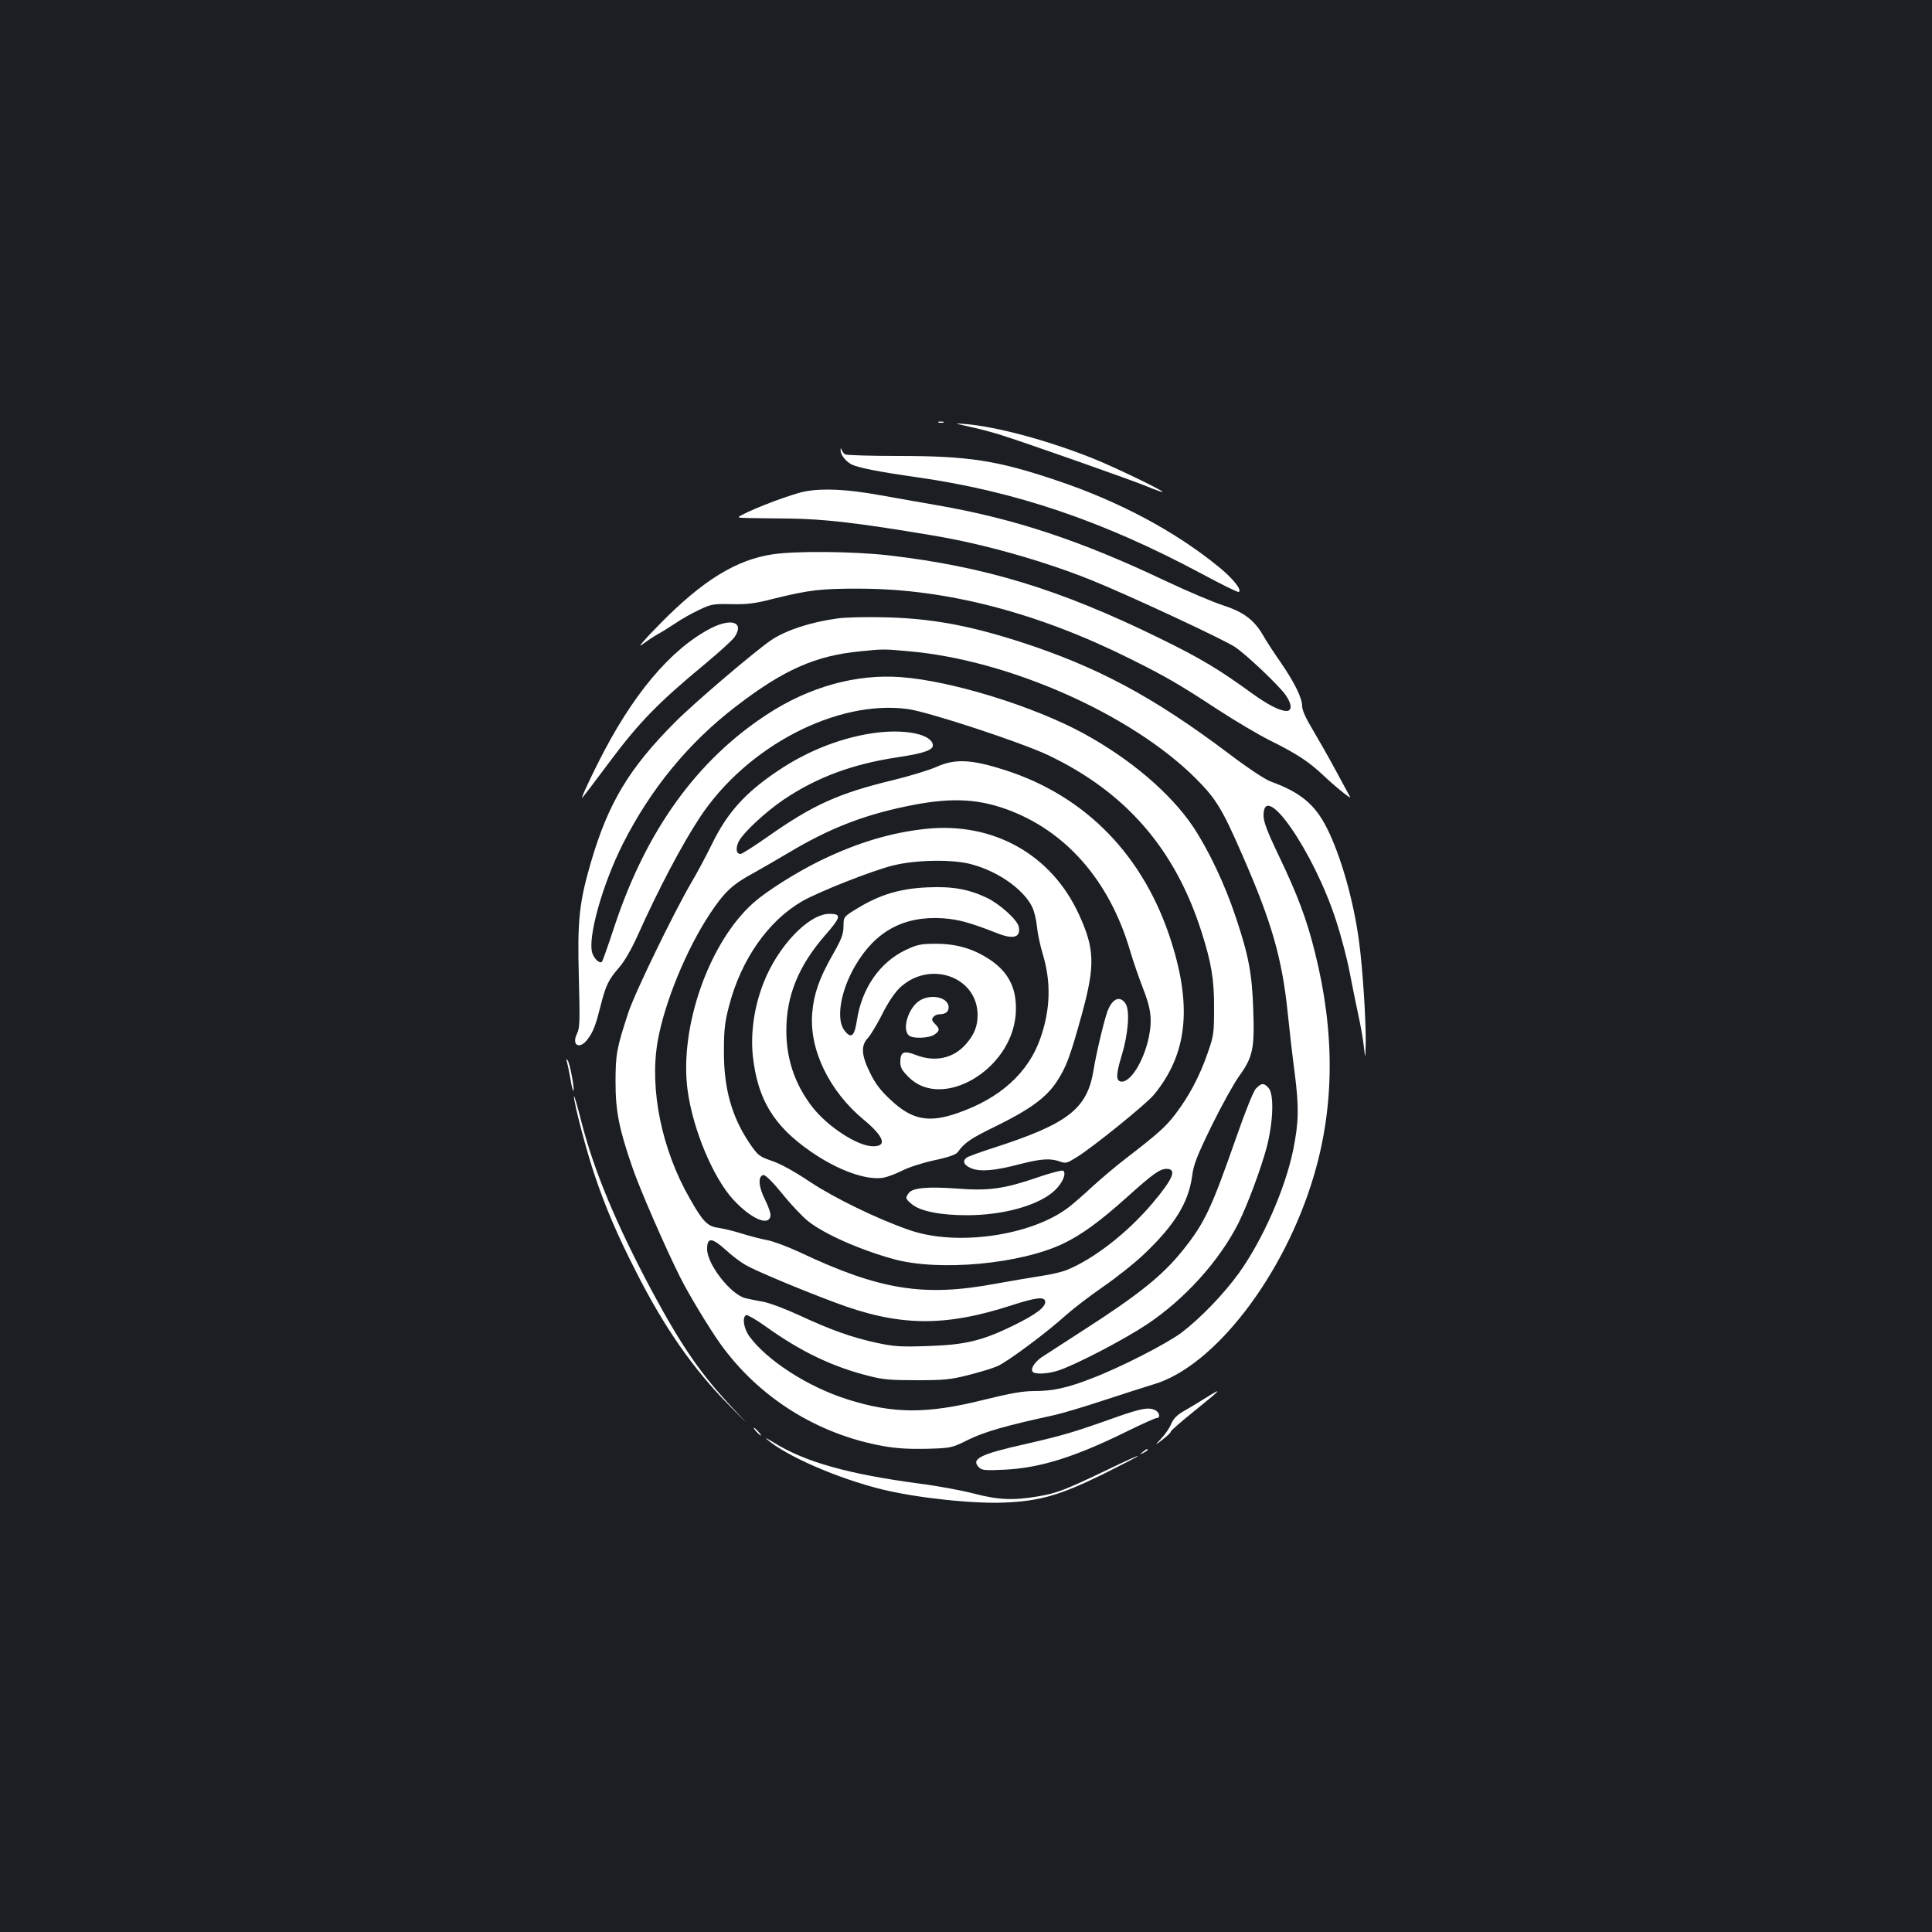 <?xml version="1.0" standalone="no"?>
<!DOCTYPE svg PUBLIC "-//W3C//DTD SVG 20010904//EN"
 "http://www.w3.org/TR/2001/REC-SVG-20010904/DTD/svg10.dtd">
<svg version="1.0" xmlns="http://www.w3.org/2000/svg"
 width="1000pt" height="1000pt" viewBox="0 0 1000 1000"
 preserveAspectRatio="xMidYMid meet">
<rect width="100%" height="100%" fill="#1b1f23"/>
<g transform="translate(0,1000) scale(0.1,-0.1)"
fill="#ffffff" stroke="none">
<path d="M4858 7813 c6 -2 18 -2 25 0 6 3 1 5 -13 5 -14 0 -19 -2 -12 -5z"/>
<path d="M5020 7791 c47 -10 114 -28 150 -39 123 -38 697 -240 770 -271 41
-17 75 -29 77 -27 6 6 -256 132 -362 174 -236 94 -495 163 -655 177 -65 5 -65
5 20 -14z"/>
<path d="M4351 7670 c-1 -23 26 -58 57 -74 34 -17 145 -39 337 -66 512 -73
966 -227 1479 -502 99 -53 183 -95 188 -92 17 10 -29 68 -98 125 -230 189
-523 345 -850 454 -303 102 -452 125 -814 125 -146 0 -270 4 -276 8 -6 4 -14
14 -17 22 -5 13 -6 13 -6 0z"/>
<path d="M4165 7456 c-63 -12 -256 -84 -324 -121 -26 -14 -26 -14 19 -16 25
-1 126 -2 225 -3 179 -2 360 -23 740 -87 266 -44 579 -133 827 -233 193 -78
689 -309 742 -346 59 -40 221 -194 258 -244 35 -49 38 -86 6 -86 -35 1 -96 32
-183 95 -169 123 -267 181 -480 285 -511 250 -897 368 -1400 426 -179 20 -475
23 -595 5 -188 -28 -360 -133 -580 -356 -87 -88 -125 -133 -96 -111 27 20 63
44 80 53 17 9 57 34 89 55 32 22 88 54 125 71 63 30 73 32 167 30 81 -2 122 3
215 27 189 47 252 54 455 53 445 -1 919 -125 1397 -364 184 -92 247 -128 450
-261 92 -60 214 -132 270 -160 136 -67 200 -109 273 -177 64 -61 153 -133 143
-116 -3 6 -36 66 -73 135 -37 69 -92 165 -121 214 -34 56 -54 100 -54 120 0
43 -39 123 -113 230 -35 50 -75 112 -89 137 -46 80 -102 122 -208 156 -52 17
-187 74 -299 127 -440 209 -783 322 -1181 391 -85 15 -218 38 -295 52 -171 31
-297 37 -390 19z"/>
<path d="M4335 6799 c-139 -19 -265 -60 -343 -112 -84 -57 -400 -326 -498
-425 -239 -240 -346 -419 -436 -727 -60 -206 -70 -300 -62 -591 6 -228 5 -265
-9 -293 -31 -63 14 -86 56 -28 29 40 40 69 67 176 26 102 40 131 96 195 27 31
63 94 95 165 108 241 230 472 322 611 243 368 710 610 1076 560 108 -15 589
-173 729 -240 399 -191 653 -483 790 -910 52 -162 67 -251 66 -400 0 -126 -2
-142 -33 -230 -40 -117 -96 -223 -166 -315 -52 -68 -85 -98 -265 -237 -47 -36
-121 -99 -165 -139 -44 -41 -98 -88 -120 -105 -191 -150 -584 -207 -830 -120
-165 57 -388 166 -513 249 -79 53 -153 94 -196 108 -66 23 -72 27 -116 91 -93
138 -134 285 -133 478 0 112 5 152 27 235 62 238 201 437 376 539 84 49 367
161 475 187 118 29 309 32 405 5 137 -37 264 -127 311 -217 12 -24 23 -70 26
-103 3 -34 16 -96 29 -140 45 -146 42 -289 -11 -440 -62 -178 -208 -311 -428
-387 -151 -53 -238 -35 -348 69 -51 47 -79 84 -105 138 -46 92 -49 142 -12
181 14 15 47 70 73 121 29 59 63 110 90 137 153 148 404 62 405 -138 0 -59
-17 -102 -61 -152 -65 -74 -161 -94 -260 -55 -61 24 -79 16 -79 -38 0 -28 9
-43 43 -77 172 -173 530 35 554 322 10 127 -31 217 -132 285 -85 57 -173 83
-280 83 -80 0 -97 -4 -157 -32 -133 -63 -226 -196 -252 -360 -13 -88 -30 -102
-65 -57 -45 57 -21 205 56 336 104 178 251 258 453 245 81 -6 138 -21 278 -76
87 -35 126 -24 115 32 -7 36 -98 118 -167 151 -94 44 -177 59 -306 53 -139 -6
-244 -37 -358 -106 -76 -46 -76 -46 -76 -96 -1 -42 -10 -66 -58 -150 -68 -120
-96 -200 -104 -299 -16 -188 88 -404 267 -552 106 -88 123 -139 45 -137 -80 2
-234 103 -312 204 -90 117 -134 247 -134 395 0 180 63 334 199 491 85 97 88
113 24 113 -108 0 -269 -170 -342 -360 -48 -123 -67 -260 -54 -379 25 -222
108 -359 299 -491 141 -98 287 -150 376 -136 21 4 64 20 96 36 32 17 106 41
166 54 76 16 114 30 123 42 34 49 68 72 198 135 173 85 258 146 313 228 51 77
71 131 133 356 68 250 65 335 -17 513 -142 310 -444 478 -790 442 -182 -19
-358 -72 -549 -165 -123 -60 -276 -157 -343 -216 -231 -203 -387 -645 -343
-972 27 -202 132 -453 237 -567 92 -99 184 -139 192 -83 2 12 -11 49 -28 83
-34 67 -38 122 -9 128 10 2 47 -34 99 -98 45 -56 105 -119 133 -141 83 -66
265 -147 442 -196 235 -65 658 -26 880 81 95 46 187 113 330 241 132 119 169
145 203 145 55 0 35 -50 -72 -177 -130 -154 -306 -291 -446 -347 -25 -10 -85
-24 -135 -31 -49 -8 -153 -25 -229 -39 -374 -70 -602 -34 -1020 164 -61 28
-135 56 -165 61 -31 6 -90 21 -131 34 -41 13 -96 26 -122 30 -56 7 -80 32
-148 152 -145 253 -209 565 -166 813 35 200 149 477 271 661 74 112 118 153
225 210 41 23 124 71 183 106 204 122 378 191 601 238 221 47 363 44 521 -12
309 -110 537 -369 644 -733 17 -58 47 -143 65 -190 44 -111 51 -166 32 -260
-27 -126 -97 -237 -145 -228 -26 5 -24 41 5 135 34 112 43 232 20 268 -29 44
-69 27 -94 -40 -17 -46 -59 -221 -72 -305 -33 -200 -132 -277 -520 -402 -69
-22 -131 -45 -137 -50 -23 -18 -14 -39 24 -55 47 -19 122 -13 254 22 105 27
157 31 205 13 30 -11 37 -9 88 23 84 52 361 276 399 323 171 208 198 451 90
791 -140 443 -440 753 -858 888 -177 57 -261 61 -357 18 -35 -16 -139 -48
-230 -70 -277 -67 -410 -127 -642 -290 -71 -50 -135 -91 -143 -91 -23 0 -27
31 -8 67 26 47 138 151 231 214 172 116 358 185 594 220 138 21 184 38 178 66
-10 51 -133 78 -280 62 -176 -20 -363 -91 -522 -199 -169 -113 -262 -217 -341
-379 -31 -63 -80 -155 -110 -205 -88 -151 -291 -568 -323 -668 -60 -182 -66
-215 -66 -358 0 -152 18 -241 86 -439 39 -115 172 -419 248 -571 45 -90 151
-265 208 -345 200 -279 503 -469 844 -530 68 -12 134 -16 225 -14 128 4 128 4
217 48 84 41 197 73 441 126 44 10 159 44 255 76 96 32 214 69 262 84 314 93
675 562 828 1078 108 362 110 747 5 1162 -42 168 -88 291 -186 496 -60 125
-79 176 -79 208 0 188 259 -185 375 -542 25 -76 57 -197 71 -270 14 -72 34
-173 45 -222 11 -50 24 -122 28 -160 8 -70 8 -70 10 20 1 123 -16 385 -35 525
-28 208 -93 439 -166 584 -62 123 -137 185 -291 241 -28 10 -119 70 -215 143
-393 296 -683 451 -1082 580 -268 86 -465 122 -705 127 -93 2 -201 0 -240 -6z
m370 -170 c518 -45 1153 -327 1485 -659 104 -104 137 -158 240 -395 153 -349
207 -538 236 -825 8 -80 24 -219 36 -309 22 -175 20 -250 -8 -391 -42 -204
-157 -465 -281 -639 -79 -109 -199 -234 -298 -309 -76 -57 -314 -179 -463
-236 -125 -49 -201 -66 -297 -66 -61 0 -124 -11 -265 -46 -293 -73 -467 -72
-704 3 -203 64 -415 200 -508 327 -29 41 -38 100 -15 109 6 2 52 -24 102 -60
180 -129 345 -208 533 -255 72 -19 115 -22 247 -22 139 0 174 3 265 26 58 15
126 35 151 46 52 22 259 176 359 267 37 33 122 98 190 145 68 47 164 123 212
169 158 150 229 266 248 401 8 63 24 104 102 264 51 104 115 219 141 255 71
98 81 142 74 340 -6 191 -24 285 -91 485 -56 168 -139 344 -220 466 -116 173
-324 351 -568 484 -259 141 -684 272 -943 291 -232 18 -476 -50 -692 -191
-365 -237 -628 -602 -792 -1097 -32 -98 -62 -181 -65 -185 -12 -11 -39 13 -50
44 -26 78 52 357 159 568 143 283 340 523 586 711 246 189 411 262 644 284
116 12 119 12 250 0z m-948 -3099 c30 -28 75 -62 101 -77 47 -28 280 -126 462
-194 331 -125 567 -129 920 -14 127 41 170 45 170 16 0 -28 -49 -65 -163 -121
-163 -80 -252 -101 -443 -107 -141 -5 -174 -3 -264 16 -130 28 -239 67 -403
143 -71 33 -154 64 -186 70 -31 5 -73 14 -94 19 -76 20 -197 175 -197 254 0
62 25 60 97 -5z"/>
<path d="M6501 4366 c-13 -13 -54 -115 -100 -247 -133 -380 -165 -448 -281
-593 -104 -129 -227 -228 -520 -416 -96 -62 -189 -122 -207 -134 -36 -24 -59
-59 -49 -75 10 -16 78 -13 133 5 89 29 337 158 458 238 197 131 375 328 475
525 48 97 117 283 146 391 35 135 39 276 10 309 -24 27 -37 26 -65 -3z"/>
<path d="M3677 6747 c-208 -109 -406 -345 -581 -695 -51 -101 -92 -191 -82
-181 6 6 70 90 140 184 151 203 253 308 490 504 78 65 150 130 159 145 50 76
-17 99 -126 43z"/>
<path d="M4749 4813 c-53 -45 -79 -144 -44 -173 20 -17 102 -14 130 4 30 20
31 30 4 57 -16 16 -18 23 -8 35 6 8 20 14 29 14 33 0 50 12 50 36 0 56 -104
74 -161 27z"/>
<path d="M2934 4506 c3 -10 11 -49 18 -87 6 -38 13 -67 16 -65 7 7 -18 140
-29 156 -9 12 -10 11 -5 -4z"/>
<path d="M2971 4325 c-1 -34 67 -293 111 -420 55 -161 114 -299 209 -485 147
-291 297 -506 483 -694 109 -111 111 -113 20 -16 -167 178 -265 320 -421 610
-182 341 -299 620 -364 875 -21 83 -38 141 -38 130z"/>
<path d="M5368 3905 c-169 -58 -251 -70 -414 -57 -150 11 -231 4 -250 -23 -19
-26 -18 -30 16 -58 43 -36 147 -57 285 -57 191 0 374 52 455 129 39 37 60 85
44 101 -5 5 -64 -10 -136 -35z"/>
<path d="M6235 2761 c-33 -21 -82 -50 -108 -65 -35 -20 -53 -39 -64 -64 -8
-21 -31 -55 -51 -76 -37 -40 -37 -40 6 -7 23 18 42 36 42 41 0 5 54 52 120
105 146 118 154 128 55 66z"/>
<path d="M5775 2664 c-222 -79 -274 -94 -475 -140 -227 -51 -276 -76 -233
-119 15 -15 31 -17 133 -12 186 9 367 66 649 206 68 33 130 61 137 61 21 0 17
28 -5 40 -34 18 -73 11 -206 -36z"/>
<path d="M3915 2590 c10 -11 20 -20 23 -20 3 0 -3 9 -13 20 -10 11 -20 20 -23
20 -3 0 3 -9 13 -20z"/>
<path d="M3970 2550 c100 -87 365 -202 595 -259 179 -44 475 -76 639 -68 180
8 283 38 504 146 100 50 182 92 182 95 0 3 -71 -29 -157 -71 -220 -105 -260
-121 -359 -138 -130 -22 -206 -19 -336 15 -62 16 -185 39 -273 50 -375 50
-597 112 -761 214 -32 20 -48 27 -34 16z"/>
<path d="M5914 2484 c-18 -14 -18 -15 4 -4 12 6 22 13 22 15 0 8 -5 6 -26 -11z"/>
</g>
</svg>
